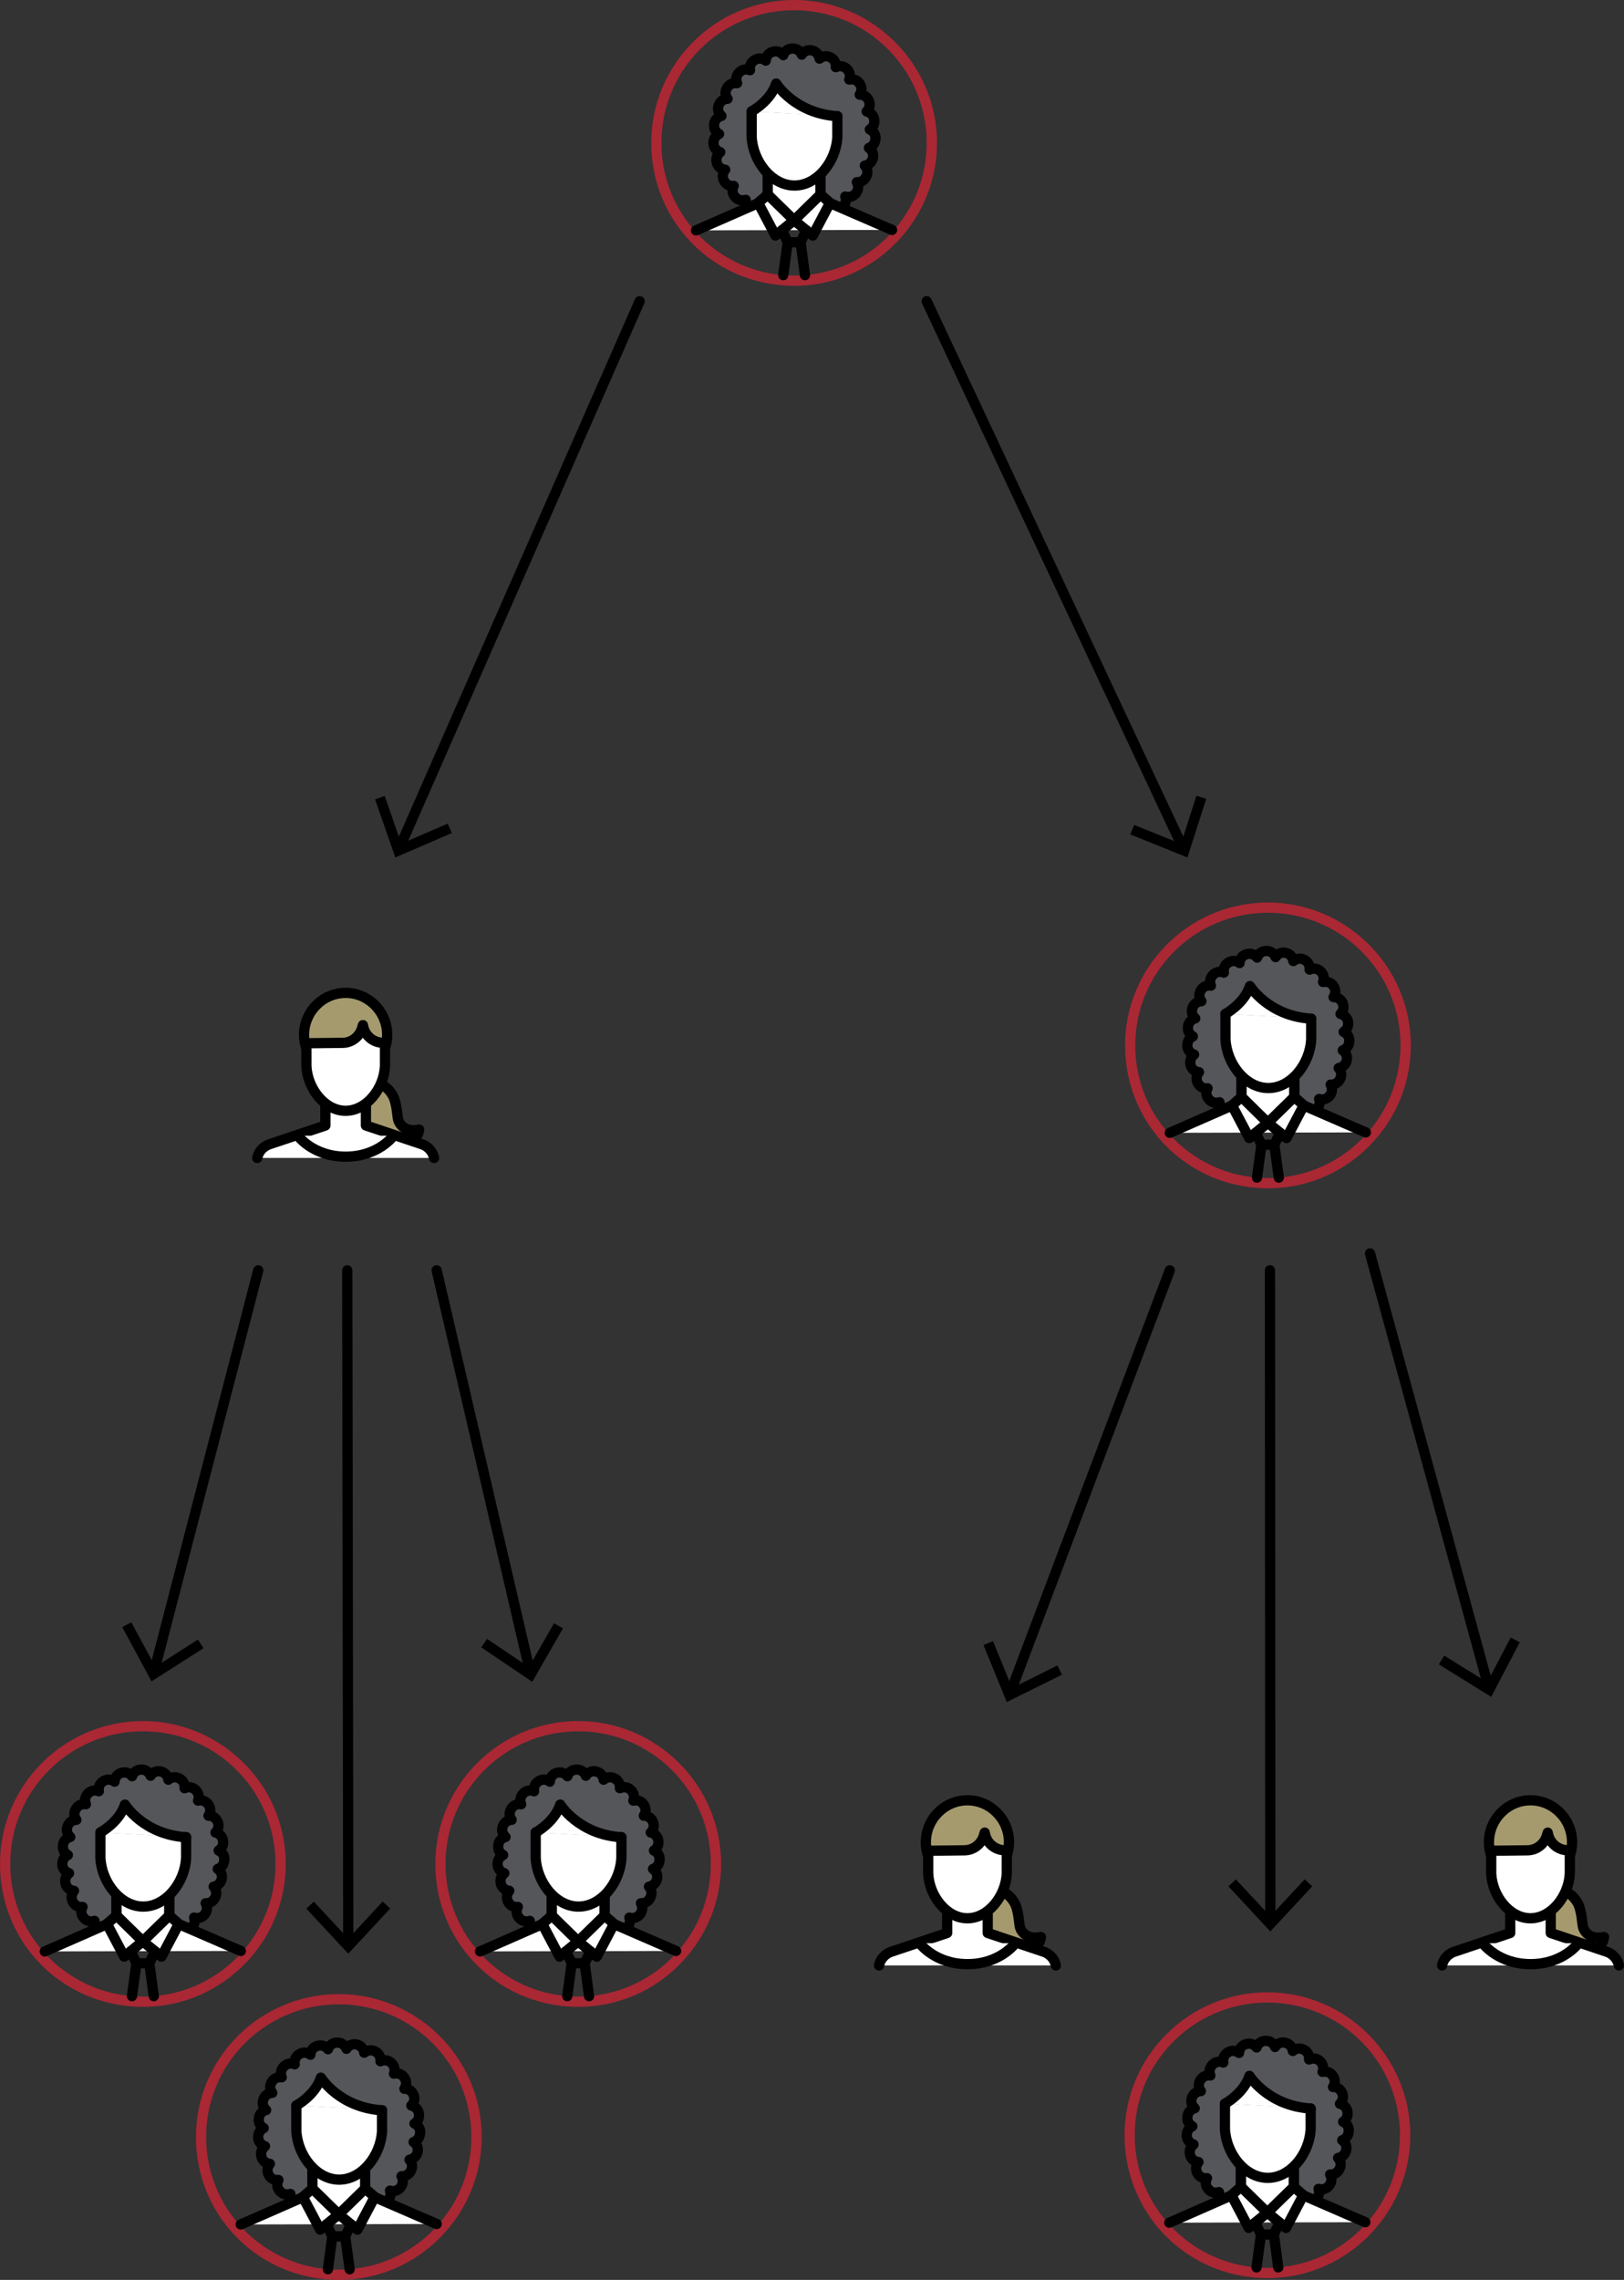 <?xml version="1.0" encoding="UTF-8"?>
<svg id="Layer_2" data-name="Layer 2" xmlns="http://www.w3.org/2000/svg" viewBox="0 0 237.62 333.51">
  <rect x="0" y="0" width="237.62" height="333.51" fill="#333333" stroke="none"/>
  <defs>
    <style>
      .cls-1, .cls-2 {
        fill: #a59a6e;
      }

      .cls-3 {
        fill: #aa2734;
      }

      .cls-4 {
        fill: #54565a;
      }

      .cls-4, .cls-2, .cls-5, .cls-6 {
        stroke: #000;
        stroke-linecap: round;
        stroke-linejoin: round;
        stroke-width: 1.5px;
      }

      .cls-5 {
        fill: #fff;
      }

      .cls-6 {
        fill: none;
      }
    </style>
  </defs>
  <g id="Content">
    <g>
      <g>
        <path class="cls-3" d="m116.19,1.5c10.64,0,19.3,8.57,19.4,19.23.09,10.24-7.76,18.7-17.81,19.51-.47.04-.94.06-1.42.07-.07,0-.13,0-.2,0-.53,0-1.05-.02-1.57-.07-9.9-.8-17.72-9.04-17.81-19.16-.1-10.72,8.51-19.48,19.23-19.58.06,0,.12,0,.18,0m0-1.5h-.19c-11.53.11-20.82,9.57-20.71,21.1.1,10.89,8.35,19.76,19.19,20.64.57.05,1.14.07,1.69.07h.22c.52,0,1.04-.03,1.53-.07,10.85-.88,19.28-10.11,19.18-21.02-.1-11.42-9.48-20.72-20.9-20.72h0Z"/>
        <g>
          <path class="cls-4" d="m128.11,20.26c.02-.59-.33-1.1-.84-1.32.47-.29.74-.85.64-1.43v-.07c-.11-.58-.56-1.02-1.1-1.13.4-.38.55-.97.34-1.52l-.04-.09c-.23-.55-.76-.87-1.32-.85.33-.47.35-1.11,0-1.6l-.03-.05c-.34-.5-.95-.7-1.5-.56.21-.53.08-1.16-.37-1.57,0,0-.03-.03-.03-.03-.44-.4-1.07-.46-1.57-.21.07-.56-.2-1.13-.72-1.41l-.06-.03c-.53-.29-1.17-.19-1.6.19-.07-.57-.49-1.06-1.07-1.19,0,0-.07-.02-.07-.02-.59-.13-1.16.14-1.46.63-.2-.53-.72-.92-1.33-.9h-.11c-.6.03-1.09.43-1.26.97-.34-.46-.95-.67-1.53-.5l-.09.03c-.57.18-.93.7-.95,1.27-.45-.36-1.1-.42-1.61-.09l-.05.03c-.51.31-.75.9-.64,1.46-.52-.23-1.14-.12-1.56.3l-.05.05c-.41.42-.51,1.04-.28,1.55-.55-.1-1.13.13-1.44.64l-.05.08c-.31.51-.25,1.12.1,1.56-.56.01-1.08.36-1.29.92l-.03.08c-.2.56,0,1.15.42,1.51-.54.13-.98.57-1.06,1.16v.09c-.09.59.21,1.13.71,1.39-.51.23-.84.76-.81,1.35v.09c.05.59.46,1.06.99,1.22-.45.33-.67.92-.52,1.49l.02.09c.16.58.66.95,1.22.99-.37.42-.47,1.05-.19,1.58l.04.08c.29.53.85.78,1.4.7-.28.5-.23,1.15.18,1.6l.04.04c.39.45,1,.59,1.53.4-.14.54.06,1.14.54,1.49l.07.05c.5.35,1.12.32,1.58-.01-.02.57.33,1.12.89,1.34l.09.03c.57.21,1.17.02,1.53-.42.14.56.61,1,1.22,1.06h.09s.05.01.08.01c.57.02,1.07-.32,1.29-.82.28.51.86.81,1.46.71,0,0,.07-.01.07-.01.6-.1,1.02-.57,1.11-1.14.39.41,1.02.56,1.57.32l.1-.04c.55-.25.84-.81.79-1.37.49.3,1.13.27,1.6-.1l.06-.05c.47-.38.62-.99.43-1.53.55.18,1.17.01,1.55-.47l.04-.06c.36-.47.38-1.09.1-1.57.56.05,1.11-.26,1.37-.8l.03-.06c.26-.53.15-1.15-.23-1.56.54-.08,1.01-.48,1.16-1.04l.02-.09c.14-.58-.11-1.14-.58-1.46.53-.18.92-.67.94-1.26v-.12s0-.02,0-.02Z"/>
          <g>
            <g>
              <polyline class="cls-5" points="130.52 33.63 120.05 29.1 120.05 24.52 112.33 24.52 112.33 29.1 101.84 33.7"/>
              <polygon class="cls-5" points="116.19 32.22 120.05 29.1 120.05 24.52 112.33 24.52 112.33 29.1 116.19 32.22"/>
              <polygon class="cls-5" points="116.19 32.22 113.46 34.46 110.93 29.67 112.33 28.45 116.19 32.22"/>
              <polygon class="cls-5" points="116.19 32.22 118.92 34.46 121.45 29.67 120.05 28.45 116.19 32.22"/>
              <polyline class="cls-6" points="117.97 33.68 117.14 35.44 116.19 35.44 115.25 35.44 114.42 33.68"/>
              <line class="cls-6" x1="117.78" y1="40.25" x2="117.14" y2="35.44"/>
              <line class="cls-6" x1="115.25" y1="35.44" x2="114.6" y2="40.25"/>
            </g>
            <path class="cls-5" d="m122.52,16.98c0,4.54,0-1.52,0,3.02-.17,3.64-2.98,7.17-6.31,7.14-3.3-.02-6.06-3.54-6.23-7.14,0-4.54,0,.82,0-3.72"/>
            <path class="cls-5" d="m109.99,16.29s2.75-1.5,3.58-4.07c0,0,2.69,4.38,8.95,4.78"/>
          </g>
        </g>
      </g>
      <g>
        <line class="cls-6" x1="93.59" y1="44.06" x2="58.49" y2="123.94"/>
        <polygon points="54.88 116.93 56.29 116.43 58.72 123.42 65.51 120.48 66.11 121.86 57.84 125.43 54.88 116.93"/>
      </g>
      <g>
        <line class="cls-6" x1="135.59" y1="44.06" x2="173.05" y2="123.96"/>
        <polygon points="165.38 122.06 165.95 120.67 172.8 123.44 175.06 116.4 176.49 116.86 173.74 125.43 165.38 122.06"/>
      </g>
      <g>
        <polygon class="cls-1" points="233.43 284.94 225.51 283.57 225.51 277.55 230.39 277.97 231.7 282.38 233.43 284.94"/>
        <path class="cls-2" d="m227.72,276.72c.92-.34,2.18.08,3.07,1.57.67,1.11.7,3.21.84,3.64.27.85,1.19,1.82,3.07,1.42,0,0-.15,1.41-1.21,1.61"/>
        <path class="cls-2" d="m230.02,269.48c0,3.36-2.72,6.08-6.08,6.08s-6.08-2.72-6.08-6.08,2.72-6.13,6.08-6.13,6.08,2.77,6.08,6.13Z"/>
        <g>
          <path class="cls-5" d="m236.87,287.51c-.17-.87-.79-1.61-1.66-1.96l-8.31-2.79v-4.15h-5.93v4.15l-8.31,2.79c-.87.35-1.49,1.09-1.66,1.96"/>
          <path class="cls-5" d="m229.69,270.65c0,4.16,0-.76,0,3.4-.15,3.34-2.73,6.58-5.79,6.56-3.03-.02-5.56-3.25-5.71-6.56,0-4.16,0,.84,0-3.32l5.3-.06c1.31-.01,2.45-.88,2.83-2.13l.14-.46.04.18c.3,1.5,1.68,2.53,3.2,2.39h0Z"/>
          <path class="cls-5" d="m216.95,284.26s2.21,3.06,7,3.06,7-3.06,7-3.06"/>
        </g>
      </g>
      <g>
        <path class="cls-3" d="m185.52,133.52c10.64,0,19.3,8.57,19.4,19.23.09,10.24-7.76,18.7-17.81,19.51-.47.04-.94.06-1.42.07-.07,0-.13,0-.2,0-.53,0-1.05-.02-1.57-.07-9.9-.8-17.72-9.04-17.81-19.16-.1-10.72,8.51-19.48,19.23-19.58.06,0,.12,0,.18,0m0-1.5h-.19c-11.53.11-20.82,9.57-20.71,21.1.1,10.89,8.35,19.76,19.19,20.64.57.05,1.14.07,1.69.07h.22c.52,0,1.04-.03,1.53-.07,10.85-.88,19.28-10.11,19.18-21.02-.1-11.42-9.48-20.72-20.9-20.72h0Z"/>
        <g>
          <path class="cls-4" d="m197.44,152.27c.02-.59-.33-1.1-.84-1.32.47-.29.74-.85.64-1.43v-.07c-.11-.58-.56-1.02-1.1-1.13.4-.38.55-.97.34-1.52l-.04-.09c-.23-.55-.76-.87-1.32-.85.33-.47.35-1.11,0-1.6l-.03-.05c-.34-.5-.95-.7-1.5-.56.21-.53.08-1.16-.37-1.57,0,0-.03-.03-.03-.03-.44-.4-1.07-.46-1.57-.21.07-.56-.2-1.13-.72-1.41l-.06-.03c-.53-.29-1.17-.19-1.6.19-.07-.57-.49-1.06-1.07-1.19,0,0-.07-.02-.07-.02-.59-.13-1.16.14-1.46.63-.2-.53-.72-.92-1.33-.9h-.11c-.6.03-1.09.43-1.26.97-.34-.46-.95-.67-1.53-.5l-.09.03c-.57.18-.93.7-.95,1.27-.45-.36-1.1-.42-1.61-.09l-.05.03c-.51.31-.75.9-.64,1.46-.52-.23-1.14-.12-1.56.3l-.05.05c-.41.42-.51,1.04-.28,1.55-.55-.1-1.13.13-1.44.64l-.05.08c-.31.51-.25,1.12.1,1.56-.56.01-1.08.36-1.29.92l-.03.08c-.2.56,0,1.15.42,1.51-.54.13-.98.57-1.06,1.16v.09c-.09.59.21,1.13.71,1.39-.51.23-.84.76-.81,1.35v.09c.05.59.46,1.06.99,1.22-.45.33-.67.92-.52,1.49l.02.09c.16.58.66.95,1.22.99-.37.42-.47,1.05-.19,1.58l.04.08c.29.53.85.78,1.4.7-.28.5-.23,1.15.18,1.6l.04.04c.39.45,1,.59,1.53.4-.14.54.06,1.14.54,1.49l.07.05c.5.35,1.12.32,1.58-.01-.02.57.33,1.12.89,1.34l.09.03c.57.21,1.17.02,1.53-.42.14.56.61,1,1.22,1.06h.09s.05.01.08.01c.57.02,1.07-.32,1.29-.82.28.51.86.81,1.46.71,0,0,.07-.01.07-.01.6-.1,1.02-.57,1.11-1.14.39.41,1.02.56,1.57.32l.1-.04c.55-.25.84-.81.79-1.37.49.3,1.13.27,1.6-.1l.06-.05c.47-.38.62-.99.43-1.53.55.18,1.17.01,1.55-.47l.04-.06c.36-.47.38-1.09.1-1.57.56.05,1.11-.26,1.37-.8l.03-.06c.26-.53.15-1.15-.23-1.56.54-.08,1.01-.48,1.16-1.04l.02-.09c.14-.58-.11-1.14-.58-1.46.53-.18.92-.67.94-1.26v-.12s0-.02,0-.02Z"/>
          <g>
            <g>
              <polyline class="cls-5" points="199.84 165.65 189.37 161.11 189.37 156.54 181.66 156.54 181.66 161.11 171.16 165.71"/>
              <polygon class="cls-5" points="185.51 164.24 189.37 161.11 189.37 156.54 181.66 156.54 181.66 161.11 185.51 164.24"/>
              <polygon class="cls-5" points="185.51 164.24 182.79 166.48 180.26 161.69 181.66 160.46 185.51 164.24"/>
              <polygon class="cls-5" points="185.51 164.24 188.24 166.48 190.77 161.69 189.37 160.46 185.51 164.24"/>
              <polyline class="cls-6" points="187.29 165.7 186.46 167.45 185.51 167.45 184.57 167.45 183.74 165.7"/>
              <line class="cls-6" x1="187.11" y1="172.26" x2="186.46" y2="167.45"/>
              <line class="cls-6" x1="184.57" y1="167.45" x2="183.92" y2="172.26"/>
            </g>
            <path class="cls-5" d="m191.85,149c0,4.54,0-1.52,0,3.02-.17,3.64-2.98,7.17-6.31,7.14-3.3-.02-6.06-3.54-6.23-7.14,0-4.54,0,.82,0-3.72"/>
            <path class="cls-5" d="m179.31,148.31s2.75-1.5,3.58-4.07c0,0,2.69,4.38,8.95,4.78"/>
          </g>
        </g>
      </g>
      <g>
        <line class="cls-6" x1="171.16" y1="185.82" x2="147.88" y2="247.46"/>
        <polygon points="143.9 240.64 145.29 240.07 148.09 246.92 154.71 243.63 155.38 244.98 147.31 248.98 143.9 240.64"/>
      </g>
      <g>
        <line class="cls-6" x1="200.46" y1="183.36" x2="217.76" y2="246.65"/>
        <polygon points="210.53 243.47 211.32 242.19 217.61 246.09 221.04 239.54 222.37 240.24 218.19 248.22 210.53 243.47"/>
      </g>
      <g>
        <line class="cls-6" x1="185.82" y1="185.82" x2="185.87" y2="280.91"/>
        <polygon points="179.74 275.94 180.83 274.92 185.87 280.33 190.9 274.91 192 275.94 185.87 282.54 179.74 275.94"/>
      </g>
      <g>
        <path class="cls-3" d="m185.44,292.94c10.64,0,19.3,8.57,19.4,19.23.09,10.24-7.76,18.7-17.81,19.51-.47.04-.94.06-1.42.07-.07,0-.13,0-.2,0-.53,0-1.05-.02-1.57-.07-9.9-.8-17.72-9.04-17.81-19.16-.1-10.72,8.51-19.48,19.23-19.58.06,0,.12,0,.18,0m0-1.5h-.19c-11.53.11-20.82,9.57-20.71,21.1.1,10.89,8.35,19.76,19.19,20.64.57.05,1.14.07,1.69.07h.22c.52,0,1.04-.03,1.53-.07,10.85-.88,19.28-10.11,19.18-21.02-.1-11.42-9.48-20.72-20.9-20.72h0Z"/>
        <g>
          <path class="cls-4" d="m197.36,311.7c.02-.59-.33-1.1-.84-1.32.47-.29.74-.85.64-1.43v-.07c-.11-.58-.56-1.02-1.1-1.13.4-.38.55-.97.34-1.52l-.04-.09c-.23-.55-.76-.87-1.32-.85.33-.47.35-1.11,0-1.6l-.03-.05c-.34-.5-.95-.7-1.5-.56.21-.53.08-1.16-.37-1.57,0,0-.03-.03-.03-.03-.44-.4-1.07-.46-1.57-.21.07-.56-.2-1.13-.72-1.41l-.06-.03c-.53-.29-1.17-.19-1.6.19-.07-.57-.49-1.06-1.07-1.19,0,0-.07-.02-.07-.02-.59-.13-1.16.14-1.46.63-.2-.53-.72-.92-1.33-.9h-.11c-.6.03-1.09.43-1.26.97-.34-.46-.95-.67-1.53-.5l-.09.03c-.57.18-.93.7-.95,1.27-.45-.36-1.1-.42-1.61-.09l-.05.03c-.51.31-.75.9-.64,1.46-.52-.23-1.14-.12-1.56.3l-.05.05c-.41.42-.51,1.04-.28,1.55-.55-.1-1.13.13-1.44.64l-.05.08c-.31.51-.25,1.12.1,1.56-.56.01-1.08.36-1.29.92l-.03.08c-.2.56,0,1.15.42,1.51-.54.13-.98.57-1.06,1.16v.09c-.09.59.21,1.13.71,1.39-.51.23-.84.76-.81,1.35v.09c.05.59.46,1.06.99,1.22-.45.33-.67.92-.52,1.49l.02.09c.16.58.66.95,1.22.99-.37.42-.47,1.05-.19,1.58l.04.08c.29.53.85.78,1.4.7-.28.5-.23,1.15.18,1.6l.04.04c.39.45,1,.59,1.53.4-.14.54.06,1.14.54,1.49l.07.05c.5.35,1.12.32,1.58-.01-.02.57.33,1.12.89,1.34l.09.03c.57.21,1.17.02,1.53-.42.14.56.61,1,1.22,1.06h.09s.05.01.08.01c.57.02,1.07-.32,1.29-.82.28.51.86.81,1.46.71,0,0,.07-.01.07-.01.6-.1,1.02-.57,1.11-1.14.39.41,1.02.56,1.57.32l.1-.04c.55-.25.84-.81.79-1.37.49.3,1.13.27,1.6-.1l.06-.05c.47-.38.62-.99.43-1.53.55.18,1.17.01,1.55-.47l.04-.06c.36-.47.38-1.09.1-1.57.56.05,1.11-.26,1.37-.8l.03-.06c.26-.53.15-1.15-.23-1.56.54-.08,1.01-.48,1.16-1.04l.02-.09c.14-.58-.11-1.14-.58-1.46.53-.18.92-.67.94-1.26v-.12s0-.02,0-.02Z"/>
          <g>
            <g>
              <polyline class="cls-5" points="199.77 325.07 189.3 320.53 189.3 315.96 181.58 315.96 181.58 320.53 171.09 325.14"/>
              <polygon class="cls-5" points="185.44 323.66 189.3 320.53 189.3 315.96 181.58 315.96 181.58 320.53 185.44 323.66"/>
              <polygon class="cls-5" points="185.44 323.66 182.71 325.9 180.18 321.11 181.58 319.89 185.44 323.66"/>
              <polygon class="cls-5" points="185.44 323.66 188.17 325.9 190.7 321.11 189.3 319.89 185.44 323.66"/>
              <polyline class="cls-6" points="187.22 325.12 186.38 326.87 185.44 326.87 184.5 326.87 183.67 325.12"/>
              <line class="cls-6" x1="187.03" y1="331.68" x2="186.39" y2="326.87"/>
              <line class="cls-6" x1="184.5" y1="326.87" x2="183.85" y2="331.68"/>
            </g>
            <path class="cls-5" d="m191.77,308.42c0,4.54,0-1.52,0,3.02-.17,3.64-2.98,7.17-6.31,7.14-3.3-.02-6.06-3.54-6.23-7.14,0-4.54,0,.82,0-3.72"/>
            <path class="cls-5" d="m179.24,307.73s2.75-1.5,3.58-4.07c0,0,2.69,4.38,8.95,4.78"/>
          </g>
        </g>
      </g>
      <g>
        <polygon class="cls-1" points="151.04 284.94 143.12 283.57 143.12 277.55 148.01 277.97 149.32 282.38 151.04 284.94"/>
        <path class="cls-2" d="m145.33,276.72c.92-.34,2.18.08,3.07,1.57.67,1.11.7,3.21.84,3.64.27.85,1.19,1.82,3.07,1.42,0,0-.15,1.41-1.21,1.61"/>
        <path class="cls-2" d="m147.63,269.48c0,3.36-2.72,6.08-6.08,6.08s-6.08-2.72-6.08-6.08,2.72-6.13,6.08-6.13,6.08,2.77,6.08,6.13Z"/>
        <g>
          <path class="cls-5" d="m154.49,287.51c-.17-.87-.79-1.61-1.66-1.96l-8.31-2.79v-4.15h-5.93v4.15l-8.31,2.79c-.87.35-1.49,1.09-1.66,1.96"/>
          <path class="cls-5" d="m147.31,270.65c0,4.16,0-.76,0,3.4-.15,3.34-2.73,6.58-5.79,6.56-3.03-.02-5.56-3.25-5.71-6.56,0-4.16,0,.84,0-3.32l5.3-.06c1.31-.01,2.45-.88,2.83-2.13l.14-.46.04.18c.3,1.5,1.68,2.53,3.2,2.39h0Z"/>
          <path class="cls-5" d="m134.56,284.26s2.21,3.06,7,3.06,7-3.06,7-3.06"/>
        </g>
      </g>
      <g>
        <path class="cls-3" d="m20.91,253.26c10.64,0,19.3,8.57,19.4,19.23.09,10.24-7.76,18.7-17.81,19.51-.47.04-.94.06-1.42.07-.07,0-.13,0-.2,0-.53,0-1.05-.02-1.57-.07-9.9-.8-17.72-9.04-17.81-19.16-.1-10.72,8.51-19.48,19.23-19.58.06,0,.12,0,.18,0m0-1.5h-.19C9.19,251.87-.1,261.33,0,272.86c.1,10.89,8.35,19.76,19.19,20.64.57.05,1.14.07,1.69.07h.22c.52,0,1.04-.03,1.53-.07,10.85-.88,19.28-10.11,19.18-21.02-.1-11.42-9.48-20.72-20.9-20.72h0Z"/>
        <g>
          <path class="cls-4" d="m32.83,272.02c.02-.59-.33-1.1-.84-1.32.47-.29.74-.85.64-1.43v-.07c-.11-.58-.56-1.02-1.1-1.13.4-.38.55-.97.34-1.52l-.04-.09c-.23-.55-.76-.87-1.32-.85.33-.47.35-1.11,0-1.6l-.03-.05c-.34-.5-.95-.7-1.5-.56.21-.53.08-1.16-.37-1.57,0,0-.03-.03-.03-.03-.44-.4-1.07-.46-1.57-.21.07-.56-.2-1.13-.72-1.41l-.06-.03c-.53-.29-1.17-.19-1.6.19-.07-.57-.49-1.06-1.07-1.19,0,0-.07-.02-.07-.02-.59-.13-1.16.14-1.46.63-.2-.53-.72-.92-1.33-.9h-.11c-.6.03-1.09.43-1.26.97-.34-.46-.95-.67-1.53-.5l-.09.03c-.57.18-.93.7-.95,1.27-.45-.36-1.1-.42-1.61-.09l-.05.03c-.51.31-.75.9-.64,1.46-.52-.23-1.14-.12-1.56.3l-.05.05c-.41.42-.51,1.04-.28,1.55-.55-.1-1.13.13-1.44.64l-.05.08c-.31.51-.25,1.12.1,1.56-.56.01-1.08.36-1.29.92l-.03.08c-.2.56,0,1.15.42,1.51-.54.13-.98.57-1.06,1.16v.09c-.09.59.21,1.13.71,1.39-.51.23-.84.76-.81,1.35v.09c.05.59.46,1.06.99,1.22-.45.33-.67.92-.52,1.49l.02.09c.16.58.66.95,1.22.99-.37.42-.47,1.05-.19,1.58l.04.08c.29.53.85.78,1.4.7-.28.5-.23,1.15.18,1.6l.04.04c.39.45,1,.59,1.53.4-.14.54.06,1.14.54,1.49l.07.05c.5.35,1.12.32,1.58-.01-.02.57.33,1.12.89,1.34l.09.03c.57.21,1.17.02,1.53-.42.14.56.61,1,1.22,1.06h.09s.05.01.08.01c.57.02,1.07-.32,1.29-.82.28.51.86.81,1.46.71,0,0,.07-.01.07-.01.6-.1,1.02-.57,1.11-1.14.39.41,1.02.56,1.57.32l.1-.04c.55-.25.84-.81.79-1.37.49.3,1.13.27,1.6-.1l.06-.05c.47-.38.62-.99.43-1.53.55.18,1.17.01,1.55-.47l.04-.06c.36-.47.38-1.09.1-1.57.56.05,1.11-.26,1.37-.8l.03-.06c.26-.53.15-1.15-.23-1.56.54-.08,1.01-.48,1.16-1.04l.02-.09c.14-.58-.11-1.14-.58-1.46.53-.18.92-.67.94-1.26v-.12s0-.02,0-.02Z"/>
          <g>
            <g>
              <polyline class="cls-5" points="35.23 285.39 24.76 280.85 24.76 276.28 17.05 276.28 17.05 280.85 6.55 285.46"/>
              <polygon class="cls-5" points="20.9 283.98 24.76 280.85 24.76 276.28 17.05 276.28 17.05 280.85 20.9 283.98"/>
              <polygon class="cls-5" points="20.9 283.98 18.18 286.22 15.65 281.43 17.05 280.21 20.9 283.98"/>
              <polygon class="cls-5" points="20.9 283.98 23.63 286.22 26.16 281.43 24.76 280.21 20.9 283.98"/>
              <polyline class="cls-6" points="22.68 285.44 21.85 287.19 20.9 287.19 19.96 287.19 19.13 285.44"/>
              <line class="cls-6" x1="22.5" y1="292" x2="21.85" y2="287.19"/>
              <line class="cls-6" x1="19.96" y1="287.19" x2="19.31" y2="292"/>
            </g>
            <path class="cls-5" d="m27.23,268.74c0,4.54,0-1.52,0,3.02-.17,3.64-2.98,7.17-6.31,7.14-3.3-.02-6.06-3.54-6.23-7.14,0-4.54,0,.82,0-3.72"/>
            <path class="cls-5" d="m14.7,268.05s2.75-1.5,3.58-4.07c0,0,2.69,4.38,8.95,4.78"/>
          </g>
        </g>
      </g>
      <g>
        <path class="cls-3" d="m84.6,253.26c10.64,0,19.3,8.57,19.4,19.23.09,10.24-7.76,18.7-17.81,19.51-.47.04-.94.06-1.42.07-.07,0-.13,0-.2,0-.53,0-1.05-.02-1.57-.07-9.9-.8-17.72-9.04-17.81-19.16-.1-10.72,8.51-19.48,19.23-19.58.06,0,.12,0,.18,0m0-1.5h-.19c-11.53.11-20.82,9.57-20.71,21.1.1,10.89,8.35,19.76,19.19,20.64.57.05,1.14.07,1.69.07h.22c.52,0,1.04-.03,1.53-.07,10.85-.88,19.28-10.11,19.18-21.02-.1-11.42-9.48-20.72-20.9-20.72h0Z"/>
        <g>
          <path class="cls-4" d="m96.52,272.02c.02-.59-.33-1.1-.84-1.32.47-.29.74-.85.64-1.43v-.07c-.11-.58-.56-1.02-1.1-1.13.4-.38.55-.97.34-1.52l-.04-.09c-.23-.55-.76-.87-1.32-.85.33-.47.35-1.11,0-1.6l-.03-.05c-.34-.5-.95-.7-1.5-.56.21-.53.08-1.16-.37-1.57,0,0-.03-.03-.03-.03-.44-.4-1.07-.46-1.57-.21.07-.56-.2-1.13-.72-1.41l-.06-.03c-.53-.29-1.17-.19-1.6.19-.07-.57-.49-1.06-1.07-1.19,0,0-.07-.02-.07-.02-.59-.13-1.16.14-1.46.63-.2-.53-.72-.92-1.33-.9h-.11c-.6.03-1.09.43-1.26.97-.34-.46-.95-.67-1.53-.5l-.09.03c-.57.18-.93.7-.95,1.27-.45-.36-1.1-.42-1.61-.09l-.05.03c-.51.31-.75.9-.64,1.46-.52-.23-1.14-.12-1.56.3l-.05.05c-.41.42-.51,1.04-.28,1.55-.55-.1-1.13.13-1.44.64l-.05.08c-.31.51-.25,1.12.1,1.56-.56.01-1.08.36-1.29.92l-.03.08c-.2.56,0,1.15.42,1.51-.54.13-.98.57-1.06,1.16v.09c-.09.59.21,1.13.71,1.39-.51.23-.84.76-.81,1.35v.09c.05.59.46,1.06.99,1.22-.45.33-.67.92-.52,1.49l.02.09c.16.58.66.95,1.22.99-.37.42-.47,1.05-.19,1.58l.04.08c.29.53.85.78,1.4.7-.28.5-.23,1.15.18,1.6l.04.04c.39.45,1,.59,1.53.4-.14.54.06,1.14.54,1.49l.07.05c.5.35,1.12.32,1.58-.01-.02.57.33,1.12.89,1.34l.09.03c.57.21,1.17.02,1.53-.42.14.56.61,1,1.22,1.06h.09s.05.01.08.01c.57.02,1.07-.32,1.29-.82.28.51.86.81,1.46.71,0,0,.07-.01.07-.01.6-.1,1.02-.57,1.11-1.14.39.41,1.02.56,1.57.32l.1-.04c.55-.25.84-.81.79-1.37.49.3,1.13.27,1.6-.1l.06-.05c.47-.38.62-.99.43-1.53.55.18,1.17.01,1.55-.47l.04-.06c.36-.47.38-1.09.1-1.57.56.05,1.11-.26,1.37-.8l.03-.06c.26-.53.15-1.15-.23-1.56.54-.08,1.01-.48,1.16-1.04l.02-.09c.14-.58-.11-1.14-.58-1.46.53-.18.92-.67.94-1.26v-.12s0-.02,0-.02Z"/>
          <g>
            <g>
              <polyline class="cls-5" points="98.92 285.39 88.45 280.85 88.45 276.28 80.74 276.28 80.74 280.85 70.24 285.46"/>
              <polygon class="cls-5" points="84.59 283.98 88.45 280.85 88.45 276.28 80.74 276.28 80.74 280.85 84.59 283.98"/>
              <polygon class="cls-5" points="84.59 283.98 81.87 286.22 79.34 281.43 80.74 280.21 84.59 283.98"/>
              <polygon class="cls-5" points="84.59 283.98 87.32 286.22 89.85 281.43 88.45 280.21 84.59 283.98"/>
              <polyline class="cls-6" points="86.37 285.44 85.54 287.19 84.59 287.19 83.65 287.19 82.82 285.44"/>
              <line class="cls-6" x1="86.19" y1="292" x2="85.54" y2="287.19"/>
              <line class="cls-6" x1="83.65" y1="287.19" x2="83" y2="292"/>
            </g>
            <path class="cls-5" d="m90.92,268.74c0,4.54,0-1.52,0,3.02-.17,3.64-2.98,7.17-6.31,7.14-3.3-.02-6.06-3.54-6.23-7.14,0-4.54,0,.82,0-3.72"/>
            <path class="cls-5" d="m78.39,268.05s2.75-1.5,3.58-4.07c0,0,2.69,4.38,8.95,4.78"/>
          </g>
        </g>
      </g>
      <g>
        <path class="cls-3" d="m49.57,293.2c10.64,0,19.3,8.57,19.4,19.23.09,10.24-7.76,18.7-17.81,19.51-.47.04-.94.06-1.42.07-.07,0-.13,0-.2,0-.53,0-1.05-.02-1.57-.07-9.9-.8-17.72-9.04-17.81-19.16-.1-10.72,8.51-19.48,19.23-19.58.06,0,.12,0,.18,0m0-1.5h-.19c-11.53.11-20.82,9.57-20.71,21.1.1,10.89,8.35,19.76,19.19,20.64.57.05,1.14.07,1.69.07h.22c.52,0,1.04-.03,1.53-.07,10.85-.88,19.28-10.11,19.18-21.02-.1-11.42-9.48-20.72-20.9-20.72h0Z"/>
        <g>
          <path class="cls-4" d="m61.49,311.96c.02-.59-.33-1.1-.84-1.32.47-.29.74-.85.64-1.43v-.07c-.11-.58-.56-1.02-1.1-1.13.4-.38.55-.97.34-1.52l-.04-.09c-.23-.55-.76-.87-1.32-.85.33-.47.35-1.11,0-1.6l-.03-.05c-.34-.5-.95-.7-1.5-.56.21-.53.08-1.16-.37-1.57,0,0-.03-.03-.03-.03-.44-.4-1.07-.46-1.57-.21.07-.56-.2-1.13-.72-1.41l-.06-.03c-.53-.29-1.17-.19-1.6.19-.07-.57-.49-1.06-1.07-1.19,0,0-.07-.02-.07-.02-.59-.13-1.16.14-1.46.63-.2-.53-.72-.92-1.33-.9h-.11c-.6.03-1.09.43-1.26.97-.34-.46-.95-.67-1.53-.5l-.09.03c-.57.18-.93.7-.95,1.27-.45-.36-1.1-.42-1.61-.09l-.05.03c-.51.31-.75.9-.64,1.46-.52-.23-1.14-.12-1.56.3l-.05.05c-.41.42-.51,1.04-.28,1.55-.55-.1-1.13.13-1.44.64l-.05.08c-.31.51-.25,1.12.1,1.56-.56.01-1.08.36-1.29.92l-.03.08c-.2.56,0,1.15.42,1.51-.54.13-.98.57-1.06,1.16v.09c-.09.59.21,1.13.71,1.39-.51.23-.84.76-.81,1.35v.09c.05.59.46,1.06.99,1.22-.45.33-.67.92-.52,1.49l.02.09c.16.58.66.95,1.22.99-.37.42-.47,1.05-.19,1.58l.04.08c.29.53.85.78,1.4.7-.28.5-.23,1.15.18,1.6l.04.04c.39.45,1,.59,1.53.4-.14.54.06,1.14.54,1.49l.07.05c.5.35,1.12.32,1.58-.01-.02.57.33,1.12.89,1.34l.09.03c.57.21,1.17.02,1.53-.42.14.56.61,1,1.22,1.06h.09s.05.01.08.01c.57.02,1.07-.32,1.29-.82.28.51.86.81,1.46.71,0,0,.07-.01.07-.01.6-.1,1.02-.57,1.11-1.14.39.41,1.02.56,1.57.32l.1-.04c.55-.25.84-.81.79-1.37.49.3,1.13.27,1.6-.1l.06-.05c.47-.38.62-.99.43-1.53.55.18,1.17.01,1.55-.47l.04-.06c.36-.47.38-1.09.1-1.57.56.05,1.11-.26,1.37-.8l.03-.06c.26-.53.15-1.15-.23-1.56.54-.08,1.01-.48,1.16-1.04l.02-.09c.14-.58-.11-1.14-.58-1.46.53-.18.92-.67.94-1.26v-.12s0-.02,0-.02Z"/>
          <g>
            <g>
              <polyline class="cls-5" points="63.89 325.33 53.43 320.8 53.43 316.22 45.71 316.22 45.71 320.8 35.22 325.4"/>
              <polygon class="cls-5" points="49.57 323.92 53.43 320.8 53.43 316.22 45.71 316.22 45.71 320.8 49.57 323.92"/>
              <polygon class="cls-5" points="49.57 323.92 46.84 326.16 44.31 321.37 45.71 320.15 49.57 323.92"/>
              <polygon class="cls-5" points="49.57 323.92 52.3 326.16 54.83 321.37 53.43 320.15 49.57 323.92"/>
              <polyline class="cls-6" points="51.34 325.38 50.51 327.14 49.57 327.14 48.62 327.14 47.79 325.38"/>
              <line class="cls-6" x1="51.16" y1="331.95" x2="50.51" y2="327.14"/>
              <line class="cls-6" x1="48.62" y1="327.14" x2="47.98" y2="331.95"/>
            </g>
            <path class="cls-5" d="m55.9,308.68c0,4.54,0-1.52,0,3.02-.17,3.64-2.98,7.17-6.31,7.14-3.3-.02-6.06-3.54-6.23-7.14,0-4.54,0,.82,0-3.72"/>
            <path class="cls-5" d="m43.37,307.99s2.75-1.5,3.58-4.07c0,0,2.69,4.38,8.95,4.78"/>
          </g>
        </g>
      </g>
      <g>
        <line class="cls-6" x1="37.79" y1="185.82" x2="22.58" y2="244.38"/>
        <polygon points="17.89 238.02 19.21 237.31 22.73 243.82 28.96 239.84 29.77 241.11 22.17 245.95 17.89 238.02"/>
      </g>
      <g>
        <line class="cls-6" x1="63.89" y1="185.82" x2="77.52" y2="244.43"/>
        <polygon points="70.42 240.98 71.26 239.74 77.39 243.87 81.06 237.46 82.37 238.2 77.88 246.02 70.42 240.98"/>
      </g>
      <g>
        <line class="cls-6" x1="50.81" y1="185.82" x2="50.96" y2="284.16"/>
        <polygon points="44.82 279.2 45.92 278.18 50.96 283.59 55.99 278.16 57.09 279.18 50.96 285.79 44.82 279.2"/>
      </g>
      <g>
        <polygon class="cls-1" points="60.06 166.82 52.14 165.45 52.14 159.44 57.02 159.85 58.33 164.26 60.06 166.82"/>
        <path class="cls-2" d="m54.35,158.61c.92-.34,2.18.08,3.07,1.57.67,1.11.7,3.21.84,3.64.27.85,1.19,1.82,3.07,1.42,0,0-.15,1.41-1.21,1.61"/>
        <path class="cls-2" d="m56.65,151.37c0,3.36-2.72,6.08-6.08,6.08s-6.08-2.72-6.08-6.08,2.72-6.13,6.08-6.13,6.08,2.77,6.08,6.13Z"/>
        <g>
          <path class="cls-5" d="m63.51,169.39c-.17-.87-.79-1.61-1.66-1.96l-8.31-2.79v-4.15h-5.93v4.15l-8.31,2.79c-.87.35-1.49,1.09-1.66,1.96"/>
          <path class="cls-5" d="m56.33,152.53c0,4.16,0-.76,0,3.4-.15,3.34-2.73,6.58-5.79,6.56-3.03-.02-5.56-3.25-5.71-6.56,0-4.16,0,.84,0-3.32l5.3-.06c1.31-.01,2.45-.88,2.83-2.13l.14-.46.04.18c.3,1.5,1.68,2.53,3.2,2.39h0Z"/>
          <path class="cls-5" d="m43.58,166.14s2.21,3.06,7,3.06,7-3.06,7-3.06"/>
        </g>
      </g>
    </g>
  </g>
</svg>
